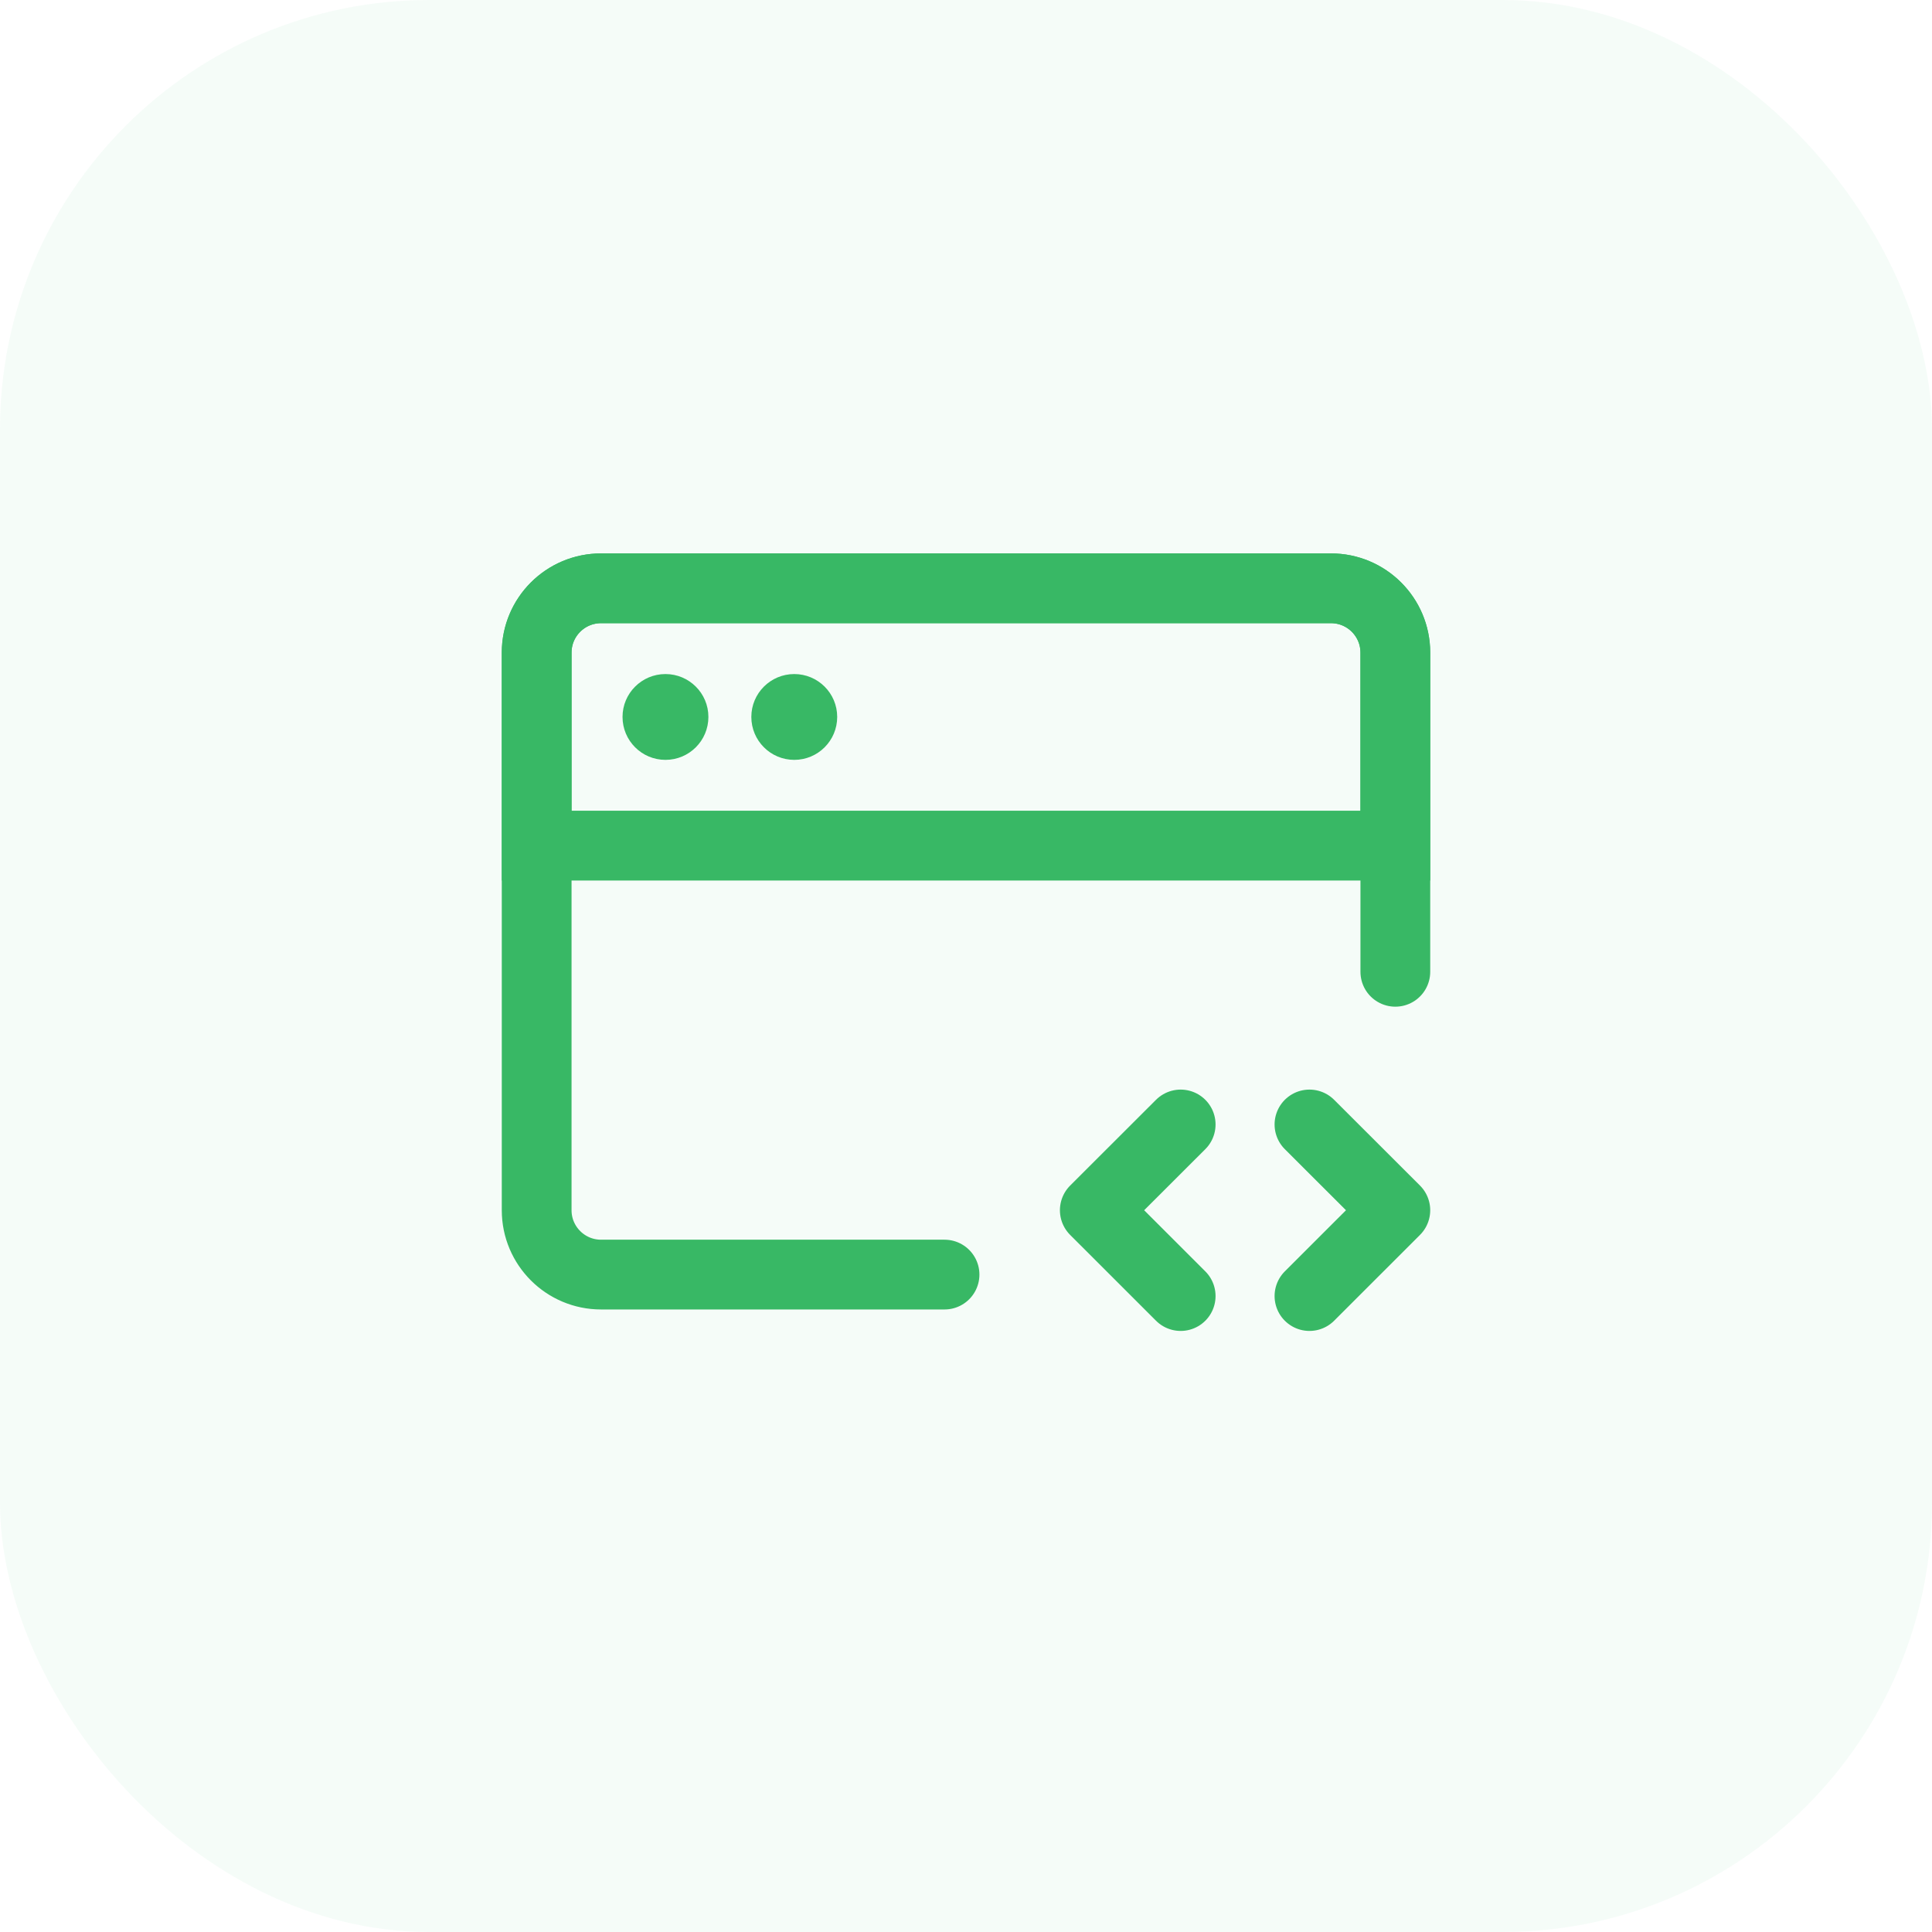 <svg width="36" height="36" viewBox="0 0 36 36" fill="none" xmlns="http://www.w3.org/2000/svg">
<g id="Group 170">
<rect id="Rectangle 422" width="36" height="36" rx="8" fill="#38B865" fill-opacity="0.05"/>
<g id="Source-code (&#231;&#189;&#145;&#233;&#161;&#181;&#228;&#187;&#163;&#231;&#160;&#129;)">
<path id="Vector" d="M17.6 23.75H11.2C10.537 23.75 10 23.213 10 22.551V12.161C10 11.498 10.537 10.962 11.2 10.962H24.8C25.463 10.962 26 11.498 26 12.161V18.108" stroke="#38B865" stroke-width="1.3" stroke-linecap="round" stroke-linejoin="round"/>
<path id="Vector_2" d="M10 12.161C10 11.498 10.537 10.962 11.2 10.962H24.8C25.463 10.962 26 11.498 26 12.161V15.757H10V12.161Z" stroke="#38B865" stroke-width="1.3"/>
<path id="Vector_3" d="M22 20.953L20.4 22.551L22 24.15" stroke="#38B865" stroke-width="1.3" stroke-linecap="round" stroke-linejoin="round"/>
<path id="Vector_4" d="M24.4 20.953L26 22.551L24.4 24.15" stroke="#38B865" stroke-width="1.3" stroke-linecap="round" stroke-linejoin="round"/>
<path id="Vector_5" d="M11.6 13.359C11.6 12.918 11.958 12.56 12.4 12.56C12.842 12.56 13.2 12.918 13.2 13.359C13.2 13.801 12.842 14.159 12.4 14.159C11.958 14.159 11.6 13.801 11.6 13.359Z" fill="#38B865"/>
<path id="Vector_6" d="M14 13.359C14 12.918 14.358 12.56 14.8 12.56C15.242 12.56 15.6 12.918 15.6 13.359C15.6 13.801 15.242 14.159 14.8 14.159C14.358 14.159 14 13.801 14 13.359Z" fill="#38B865"/>
</g>
</g>
</svg>

